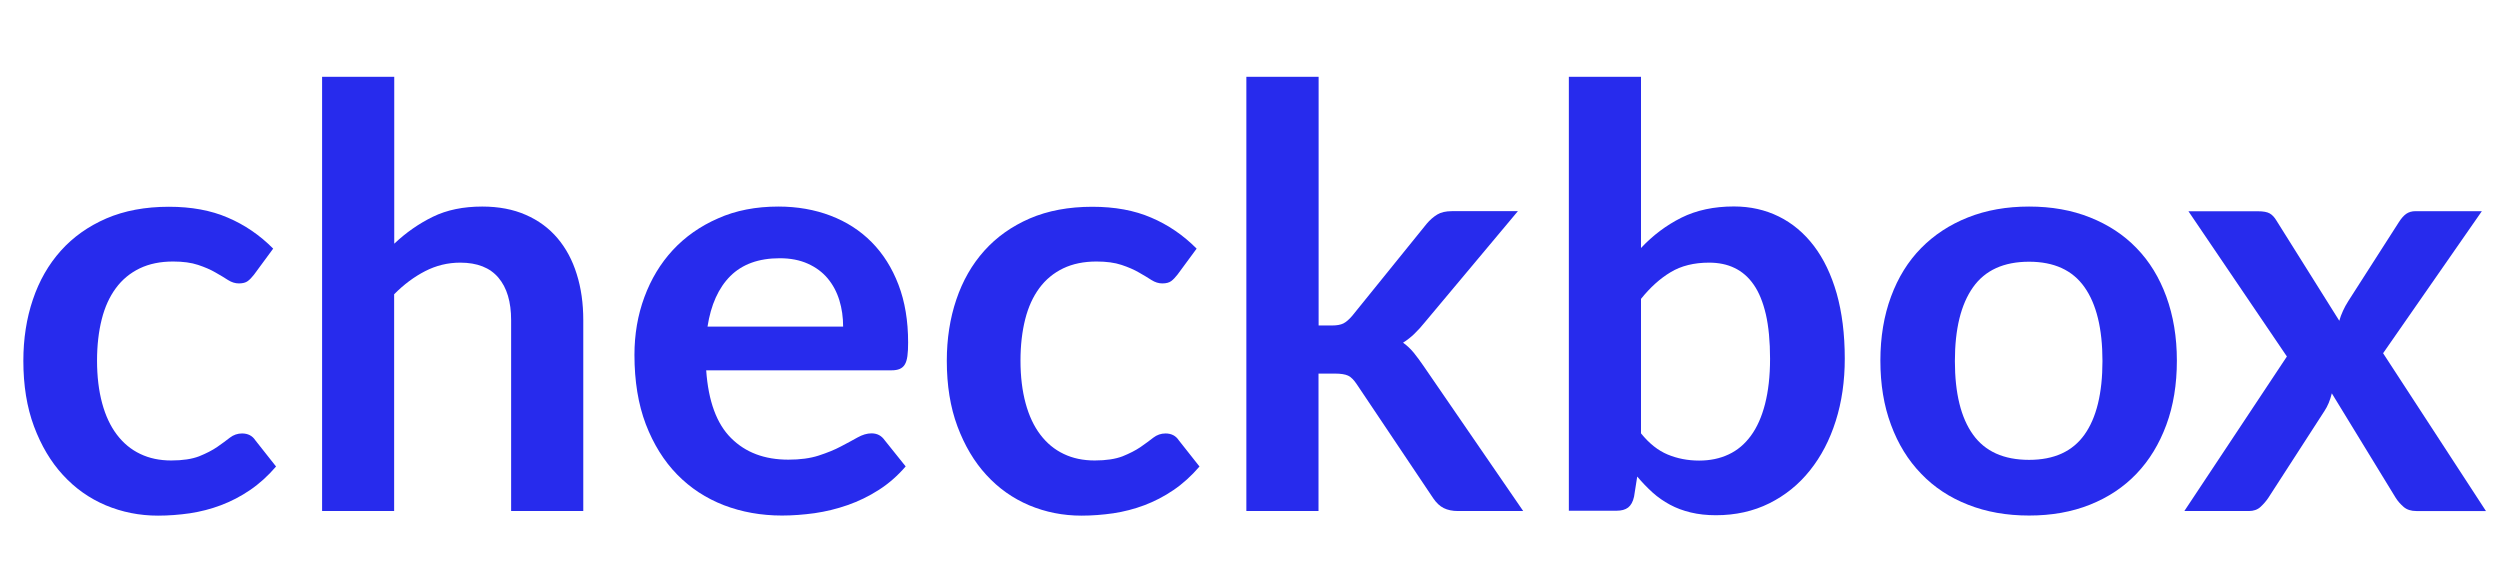 <?xml version="1.0" encoding="UTF-8" standalone="no"?>
<svg
   xmlns:dc="http://purl.org/dc/elements/1.1/"
   xmlns:cc="http://creativecommons.org/ns#"
   xmlns:rdf="http://www.w3.org/1999/02/22-rdf-syntax-ns#"
   xmlns:svg="http://www.w3.org/2000/svg"
   xmlns="http://www.w3.org/2000/svg"
   xmlns:sodipodi="http://sodipodi.sourceforge.net/DTD/sodipodi-0.dtd"
   xmlns:inkscape="http://www.inkscape.org/namespaces/inkscape"
   id="Layer_1"
   x="0px"
   y="0px"
   viewBox="0 0 128 30"
   version="1.1"
   sodipodi:docname="checkbox.svg"
   width="128"
   height="30"
   inkscape:version="1.0.1 (3bc2e813f5, 2020-09-07)">
  <defs
     id="defs25" />
  <sodipodi:namedview
     pagecolor="#ffffff"
     bordercolor="#666666"
     borderopacity="1"
     objecttolerance="10"
     gridtolerance="10"
     guidetolerance="10"
     inkscape:pageopacity="0"
     inkscape:pageshadow="2"
     inkscape:window-width="1920"
     inkscape:window-height="1027"
     id="namedview23"
     showgrid="false"
     lock-margins="true"
     inkscape:zoom="8"
     inkscape:cx="66.935381"
     inkscape:cy="22.379458"
     inkscape:window-x="-8"
     inkscape:window-y="22"
     inkscape:window-maximized="1"
     inkscape:current-layer="Layer_1" />
  <style
     type="text/css"
     id="style2"> .st0{fill:#FFFFFF;} </style>
  <g
     id="g20"
     transform="matrix(0.524,0,0,0.524,0.242,0.384)">
    <path
       class="st0"
       d="m 24.36,26.1 c -0.21,0.27 -0.41,0.48 -0.61,0.63 -0.2,0.15 -0.49,0.23 -0.87,0.23 -0.36,0 -0.71,-0.11 -1.06,-0.33 -0.34,-0.22 -0.75,-0.47 -1.23,-0.74 -0.48,-0.28 -1.04,-0.52 -1.7,-0.74 -0.66,-0.22 -1.47,-0.33 -2.44,-0.33 -1.24,0 -2.32,0.22 -3.26,0.67 -0.93,0.45 -1.71,1.09 -2.33,1.93 -0.62,0.84 -1.08,1.85 -1.38,3.04 -0.3,1.19 -0.46,2.54 -0.46,4.04 0,1.56 0.17,2.95 0.5,4.17 0.33,1.22 0.81,2.24 1.44,3.07 0.63,0.83 1.39,1.46 2.28,1.88 0.89,0.43 1.9,0.64 3.03,0.64 1.12,0 2.03,-0.14 2.73,-0.41 0.69,-0.28 1.28,-0.58 1.76,-0.91 0.48,-0.33 0.89,-0.64 1.24,-0.91 0.35,-0.27 0.75,-0.41 1.19,-0.41 0.57,0 1,0.22 1.29,0.66 l 2.03,2.57 c -0.78,0.91 -1.63,1.68 -2.54,2.3 -0.91,0.62 -1.86,1.11 -2.84,1.48 -0.98,0.37 -1.99,0.63 -3.04,0.79 -1.05,0.15 -2.08,0.23 -3.11,0.23 -1.81,0 -3.51,-0.34 -5.11,-1.01 C 8.27,47.96 6.88,46.98 5.69,45.68 4.5,44.39 3.56,42.8 2.86,40.93 2.16,39.05 1.82,36.92 1.82,34.52 c 0,-2.15 0.31,-4.15 0.93,-5.98 0.62,-1.84 1.53,-3.43 2.73,-4.77 1.2,-1.34 2.68,-2.39 4.45,-3.16 1.77,-0.76 3.81,-1.14 6.11,-1.14 2.19,0 4.11,0.35 5.75,1.06 1.65,0.7 3.13,1.71 4.44,3.03 z"
       style="fill:#272bed"
       id="path4" />
    <path
       class="st0"
       d="M 31.01,49.2 V 6.77 h 7.05 v 16.31 c 1.14,-1.08 2.4,-1.96 3.77,-2.63 1.37,-0.67 2.98,-1 4.83,-1 1.6,0 3.02,0.27 4.25,0.81 1.24,0.54 2.27,1.3 3.1,2.28 0.83,0.98 1.46,2.15 1.88,3.51 0.43,1.36 0.64,2.86 0.64,4.5 V 49.2 H 49.48 V 30.55 c 0,-1.79 -0.41,-3.17 -1.24,-4.15 -0.83,-0.98 -2.07,-1.47 -3.73,-1.47 -1.22,0 -2.36,0.28 -3.43,0.83 -1.07,0.55 -2.08,1.3 -3.03,2.26 V 49.2 Z"
       style="fill:#272bed"
       id="path6" />
    <path
       class="st0"
       d="m 75.59,19.45 c 1.85,0 3.55,0.3 5.1,0.89 1.55,0.59 2.89,1.45 4.01,2.58 1.12,1.13 2,2.52 2.63,4.17 0.63,1.65 0.94,3.53 0.94,5.64 0,0.53 -0.02,0.98 -0.07,1.33 -0.05,0.35 -0.13,0.63 -0.26,0.83 -0.12,0.2 -0.29,0.34 -0.5,0.43 -0.21,0.09 -0.48,0.13 -0.8,0.13 h -18.1 c 0.21,3.01 1.02,5.22 2.43,6.62 1.41,1.41 3.27,2.11 5.6,2.11 1.14,0 2.13,-0.13 2.96,-0.4 0.83,-0.27 1.55,-0.56 2.17,-0.89 0.62,-0.32 1.16,-0.62 1.63,-0.88 0.47,-0.26 0.92,-0.4 1.36,-0.4 0.29,0 0.53,0.06 0.74,0.17 0.21,0.11 0.39,0.28 0.54,0.49 l 2.06,2.57 c -0.78,0.91 -1.66,1.68 -2.63,2.3 -0.97,0.62 -1.98,1.11 -3.04,1.48 -1.06,0.37 -2.13,0.63 -3.23,0.79 -1.1,0.15 -2.16,0.23 -3.18,0.23 -2.04,0 -3.93,-0.34 -5.68,-1.01 -1.75,-0.68 -3.27,-1.67 -4.57,-3 -1.29,-1.32 -2.31,-2.96 -3.06,-4.91 -0.74,-1.95 -1.11,-4.21 -1.11,-6.78 0,-2 0.32,-3.88 0.97,-5.64 0.65,-1.76 1.57,-3.29 2.78,-4.6 1.21,-1.3 2.68,-2.34 4.43,-3.1 1.72,-0.77 3.69,-1.15 5.88,-1.15 z m 0.14,5.05 c -2.06,0 -3.66,0.58 -4.83,1.74 -1.16,1.16 -1.9,2.81 -2.23,4.94 H 81.92 C 81.92,30.27 81.8,29.41 81.55,28.6 81.3,27.79 80.92,27.08 80.41,26.47 79.9,25.86 79.25,25.38 78.47,25.03 77.69,24.68 76.78,24.5 75.73,24.5 Z"
       style="fill:#272bed"
       id="path8" />
    <path
       class="st0"
       d="m 114.59,26.1 c -0.21,0.27 -0.41,0.48 -0.61,0.63 -0.2,0.15 -0.49,0.23 -0.87,0.23 -0.36,0 -0.71,-0.11 -1.06,-0.33 -0.34,-0.22 -0.75,-0.47 -1.23,-0.74 -0.48,-0.28 -1.04,-0.52 -1.7,-0.74 -0.66,-0.22 -1.47,-0.33 -2.44,-0.33 -1.24,0 -2.32,0.22 -3.26,0.67 -0.93,0.45 -1.71,1.09 -2.33,1.93 -0.62,0.84 -1.08,1.85 -1.38,3.04 -0.3,1.19 -0.46,2.54 -0.46,4.04 0,1.56 0.17,2.95 0.5,4.17 0.33,1.22 0.81,2.24 1.44,3.07 0.63,0.83 1.39,1.46 2.28,1.88 0.89,0.43 1.9,0.64 3.03,0.64 1.12,0 2.03,-0.14 2.73,-0.41 0.69,-0.28 1.28,-0.58 1.76,-0.91 0.48,-0.33 0.89,-0.64 1.24,-0.91 0.35,-0.27 0.75,-0.41 1.19,-0.41 0.57,0 1,0.22 1.29,0.66 l 2.03,2.57 c -0.78,0.91 -1.63,1.68 -2.54,2.3 -0.91,0.62 -1.86,1.11 -2.84,1.48 -0.98,0.37 -1.99,0.63 -3.04,0.79 -1.05,0.15 -2.08,0.23 -3.11,0.23 -1.81,0 -3.51,-0.34 -5.11,-1.01 -1.6,-0.68 -2.99,-1.66 -4.18,-2.96 -1.19,-1.29 -2.13,-2.88 -2.83,-4.75 -0.7,-1.88 -1.04,-4.01 -1.04,-6.41 0,-2.15 0.31,-4.15 0.93,-5.98 0.62,-1.84 1.53,-3.43 2.73,-4.77 1.2,-1.34 2.68,-2.39 4.45,-3.16 1.77,-0.76 3.81,-1.14 6.11,-1.14 2.19,0 4.11,0.35 5.75,1.06 1.65,0.7 3.13,1.71 4.44,3.03 z"
       style="fill:#272bed"
       id="path10" />
    <path
       class="st0"
       d="m 128.38,6.77 v 24.3 h 1.31 c 0.48,0 0.85,-0.07 1.11,-0.2 0.26,-0.13 0.55,-0.38 0.86,-0.74 l 7.28,-9 c 0.32,-0.38 0.67,-0.68 1.03,-0.9 0.36,-0.22 0.84,-0.33 1.43,-0.33 h 6.45 l -9.11,10.88 c -0.32,0.4 -0.66,0.77 -1,1.1 -0.34,0.33 -0.71,0.62 -1.11,0.87 0.4,0.29 0.75,0.62 1.06,1 0.3,0.38 0.61,0.79 0.91,1.23 l 9.77,14.22 H 142 c -0.55,0 -1.02,-0.1 -1.4,-0.29 -0.38,-0.19 -0.72,-0.51 -1.03,-0.97 l -7.45,-11.11 c -0.29,-0.44 -0.57,-0.72 -0.86,-0.86 -0.29,-0.13 -0.71,-0.2 -1.29,-0.2 h -1.6 V 49.2 h -7.05 V 6.77 Z"
       style="fill:#272bed"
       id="path12" />
    <path
       class="st0"
       d="M 152.83,49.2 V 6.77 h 7.05 V 23.5 c 1.16,-1.24 2.47,-2.22 3.94,-2.96 1.47,-0.73 3.18,-1.1 5.14,-1.1 1.6,0 3.06,0.33 4.38,0.98 1.32,0.65 2.47,1.61 3.43,2.87 0.96,1.26 1.7,2.81 2.23,4.65 0.52,1.85 0.79,3.97 0.79,6.37 0,2.19 -0.29,4.22 -0.88,6.08 -0.59,1.87 -1.43,3.48 -2.53,4.85 -1.09,1.37 -2.42,2.44 -3.97,3.21 -1.55,0.77 -3.29,1.16 -5.21,1.16 -0.9,0 -1.71,-0.09 -2.46,-0.27 -0.75,-0.18 -1.42,-0.43 -2.03,-0.76 -0.61,-0.33 -1.18,-0.72 -1.7,-1.19 -0.52,-0.47 -1.02,-0.99 -1.5,-1.56 l -0.31,1.97 c -0.11,0.5 -0.31,0.85 -0.58,1.06 -0.28,0.21 -0.65,0.31 -1.13,0.31 h -4.66 z m 13.7,-24.27 c -1.47,0 -2.72,0.31 -3.75,0.93 -1.04,0.62 -2,1.49 -2.9,2.61 v 13.14 c 0.8,0.99 1.67,1.68 2.61,2.07 0.94,0.39 1.96,0.59 3.07,0.59 1.07,0 2.03,-0.2 2.88,-0.6 0.86,-0.4 1.58,-1.01 2.18,-1.83 0.6,-0.82 1.06,-1.85 1.38,-3.1 0.32,-1.25 0.49,-2.72 0.49,-4.41 0,-1.71 -0.14,-3.17 -0.41,-4.35 -0.28,-1.19 -0.67,-2.16 -1.19,-2.9 -0.51,-0.74 -1.14,-1.28 -1.87,-1.63 -0.72,-0.35 -1.55,-0.52 -2.49,-0.52 z"
       style="fill:#272bed"
       id="path14" />
    <path
       class="st0"
       d="m 197.8,19.45 c 2.19,0 4.17,0.35 5.95,1.06 1.78,0.71 3.3,1.7 4.55,3 1.26,1.29 2.23,2.88 2.91,4.74 0.68,1.87 1.03,3.95 1.03,6.25 0,2.32 -0.34,4.42 -1.03,6.28 -0.69,1.87 -1.66,3.46 -2.91,4.77 -1.25,1.31 -2.77,2.32 -4.55,3.03 -1.78,0.71 -3.76,1.06 -5.95,1.06 -2.19,0 -4.18,-0.35 -5.97,-1.06 -1.79,-0.7 -3.32,-1.71 -4.58,-3.03 -1.27,-1.31 -2.25,-2.9 -2.94,-4.77 -0.7,-1.87 -1.04,-3.96 -1.04,-6.28 0,-2.3 0.35,-4.39 1.04,-6.25 0.69,-1.87 1.67,-3.45 2.94,-4.74 1.27,-1.29 2.79,-2.29 4.58,-3 1.79,-0.71 3.78,-1.06 5.97,-1.06 z m 0,24.75 c 2.44,0 4.24,-0.82 5.41,-2.46 1.17,-1.64 1.76,-4.04 1.76,-7.2 0,-3.16 -0.59,-5.57 -1.76,-7.22 -1.17,-1.66 -2.98,-2.48 -5.41,-2.48 -2.47,0 -4.3,0.83 -5.48,2.5 -1.18,1.67 -1.77,4.07 -1.77,7.21 0,3.14 0.59,5.54 1.77,7.18 1.18,1.65 3.01,2.47 5.48,2.47 z"
       style="fill:#272bed"
       id="path16" />
    <path
       class="st0"
       d="m 222.99,34.1 -9.62,-14.19 h 6.8 c 0.51,0 0.89,0.07 1.14,0.21 0.25,0.14 0.47,0.38 0.66,0.7 l 6.14,9.79 c 0.09,-0.32 0.21,-0.65 0.36,-0.97 0.15,-0.32 0.32,-0.65 0.53,-0.97 l 4.94,-7.71 c 0.23,-0.36 0.47,-0.63 0.71,-0.8 0.25,-0.17 0.55,-0.26 0.91,-0.26 h 6.48 l -9.65,13.88 10.05,15.42 h -6.8 c -0.51,0 -0.93,-0.13 -1.24,-0.4 -0.31,-0.27 -0.58,-0.57 -0.79,-0.91 L 227.38,37.7 c -0.17,0.69 -0.41,1.26 -0.71,1.71 l -5.48,8.48 c -0.21,0.32 -0.47,0.62 -0.77,0.9 -0.3,0.28 -0.69,0.41 -1.14,0.41 h -6.31 z"
       style="fill:#272bed"
       id="path18" />
  </g>
</svg>
